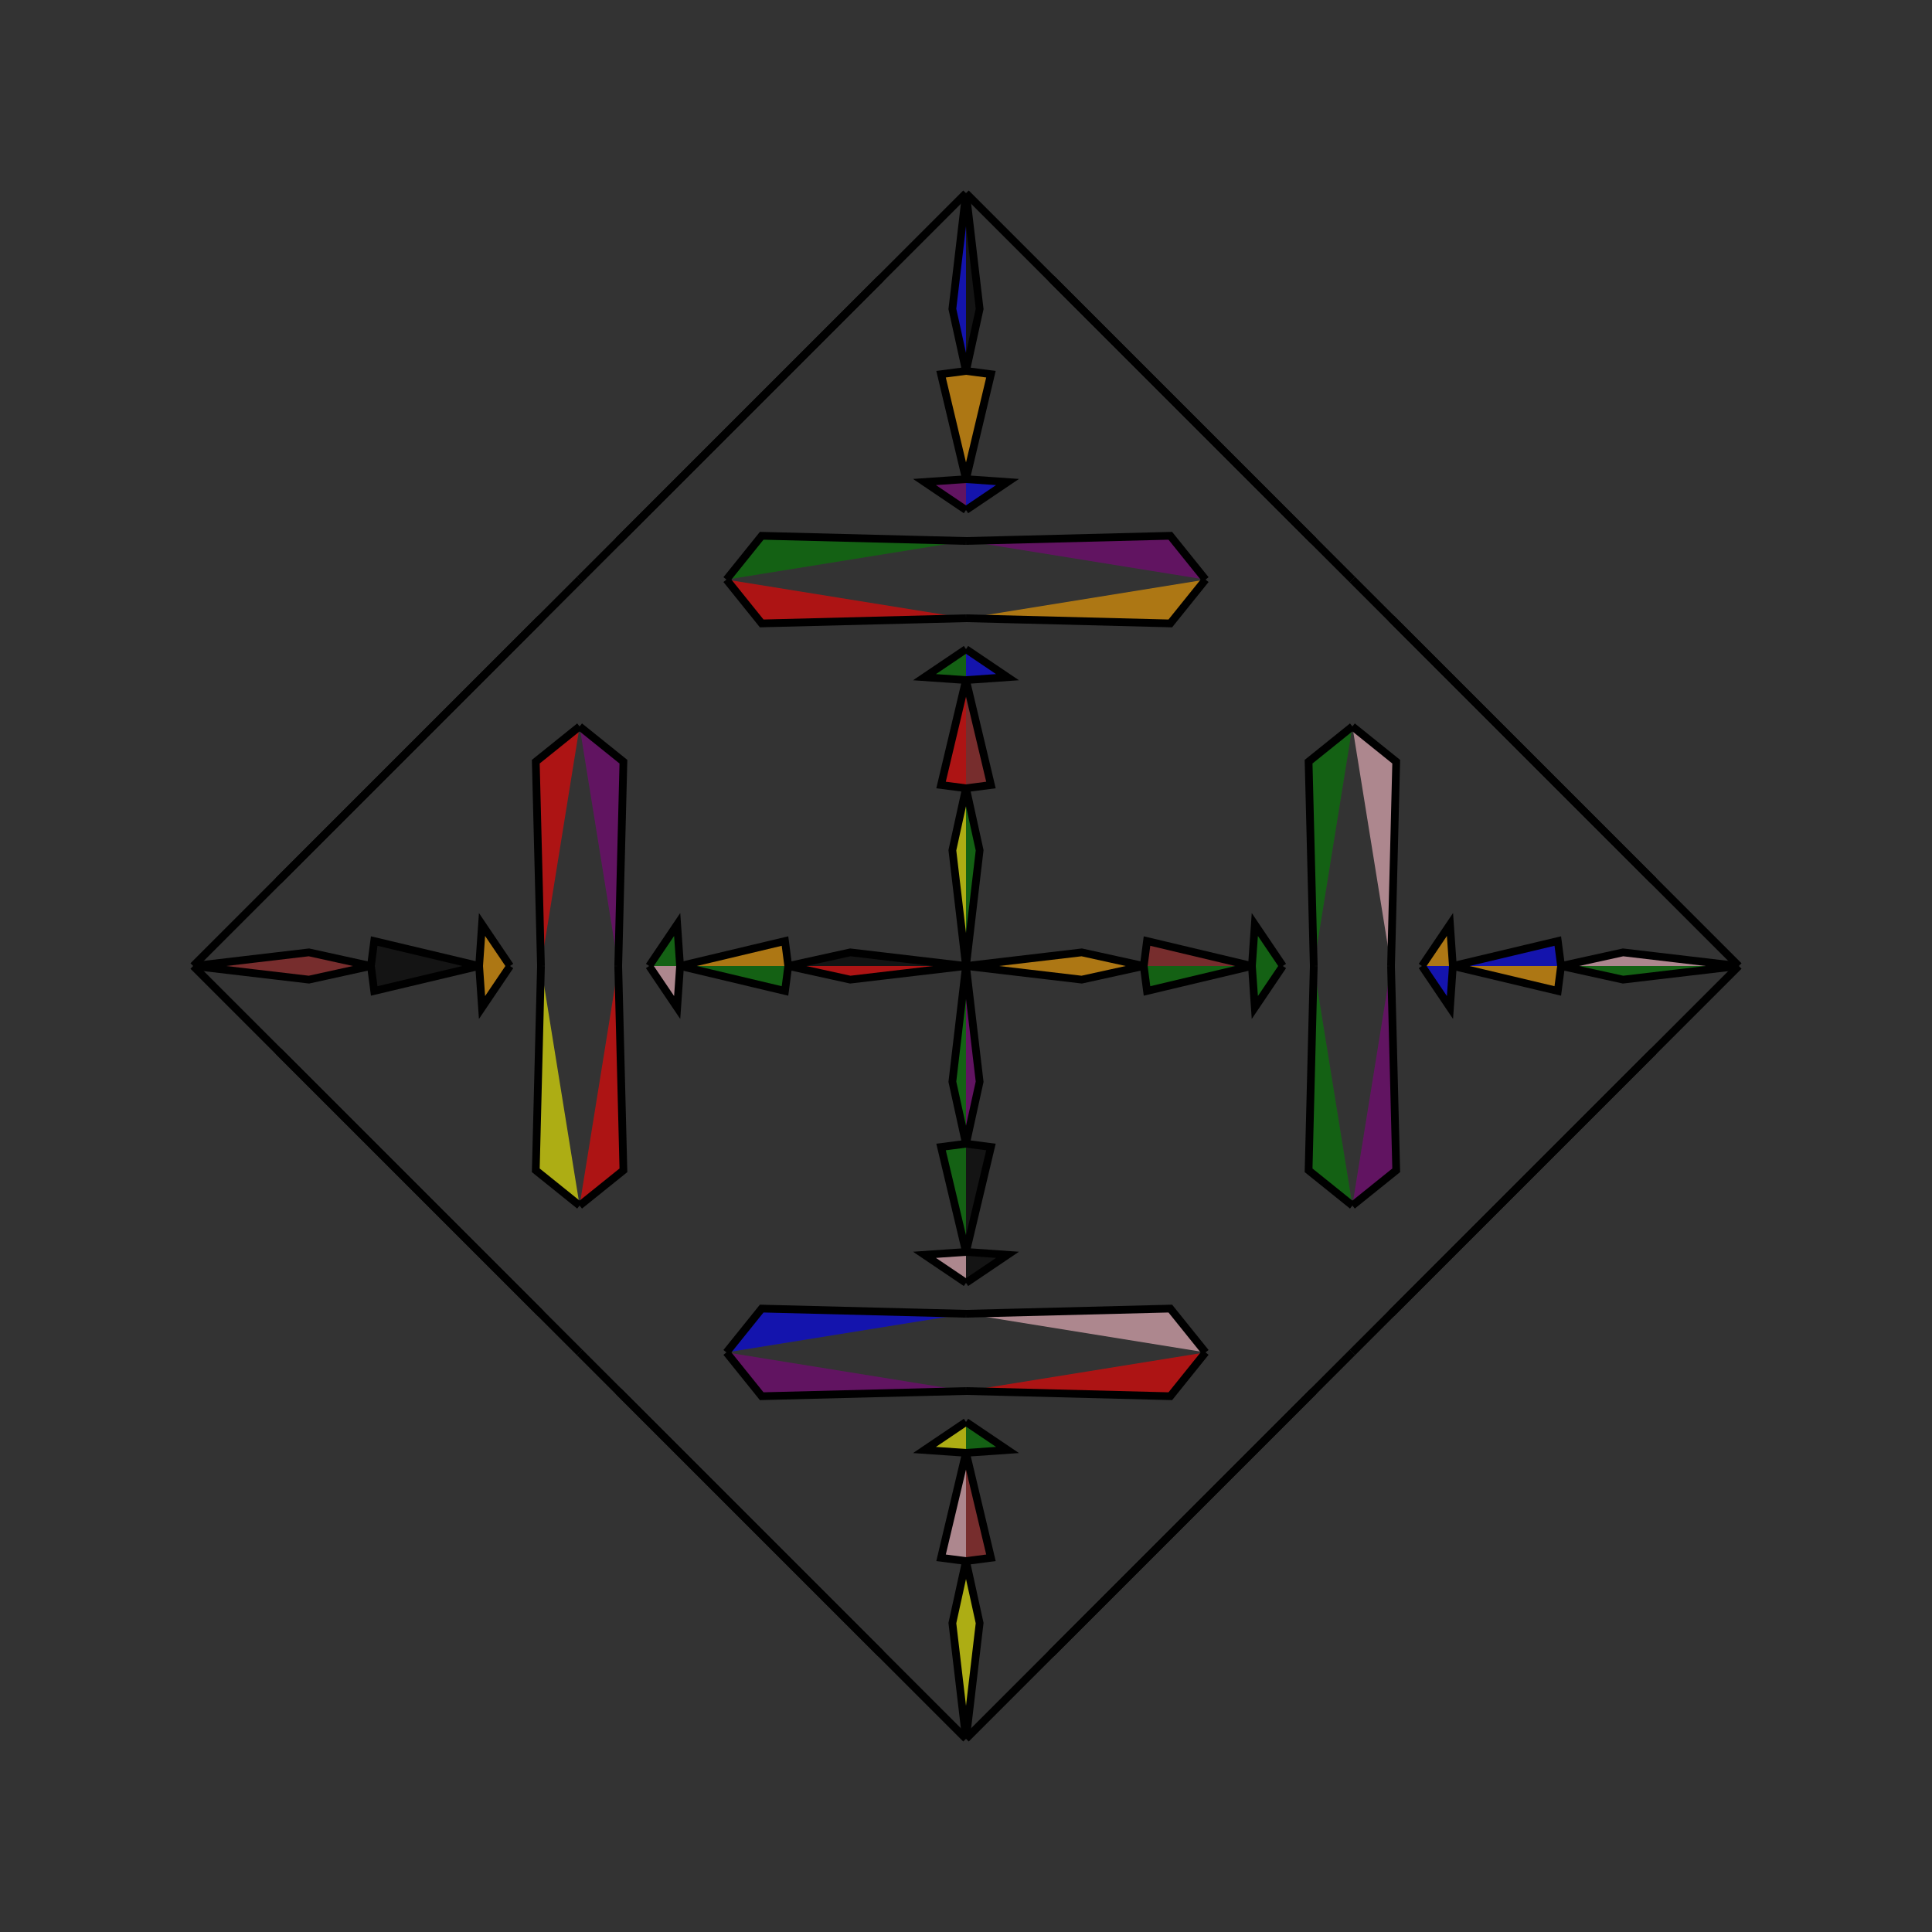 <?xml version="1.0" encoding="UTF-8"?>
<svg xmlns="http://www.w3.org/2000/svg" xmlns:xlink="http://www.w3.org/1999/xlink"
     width="250" height="250" viewBox="-125.0 -125.0 250 250">
<rect x="-125.0" y="-125.0" width="250" height="250" fill="#333333" stroke="none"/>
<defs>
</defs>
<path d="M0.0,-0.0 L14.976,-1.764 L23.0,-0.0" fill="orange" fill-opacity="0.6" stroke="black" stroke-width="1" />
<path d="M0.0,-0.0 L14.976,1.764 L23.0,-0.0" fill="orange" fill-opacity="0.6" stroke="black" stroke-width="1" />
<path d="M23.0,-0.0 L23.422,-3.228 L37.0,-0.0" fill="brown" fill-opacity="0.6" stroke="black" stroke-width="1" />
<path d="M23.0,-0.0 L23.422,3.228 L37.0,-0.0" fill="green" fill-opacity="0.6" stroke="black" stroke-width="1" />
<path d="M37.0,-0.0 L37.373,-5.372 L41.0,-0.0" fill="green" fill-opacity="0.6" stroke="black" stroke-width="1" />
<path d="M37.0,-0.0 L37.373,5.372 L41.0,-0.0" fill="green" fill-opacity="0.6" stroke="black" stroke-width="1" />
<path d="M50.0,50.0 L45.0,55.0 L32.0,68.0" fill="green" fill-opacity="0.6" stroke="black" stroke-width="1" />
<path d="M50.0,-50.0 L45.0,-55.0 L32.0,-68.0" fill="blue" fill-opacity="0.6" stroke="black" stroke-width="1" />
<path d="M45.0,-0.0 L44.33,-26.437 L50.0,-31.0" fill="green" fill-opacity="0.6" stroke="black" stroke-width="1" />
<path d="M45.0,-0.0 L44.33,26.437 L50.0,31.0" fill="green" fill-opacity="0.6" stroke="black" stroke-width="1" />
<path d="M45.0,55.0 L32.0,68.0 L24.0,76.0" fill="orange" fill-opacity="0.6" stroke="black" stroke-width="1" />
<path d="M45.0,-55.0 L32.0,-68.0 L24.0,-76.0" fill="brown" fill-opacity="0.6" stroke="black" stroke-width="1" />
<path d="M32.0,68.0 L24.0,76.0 L11.0,89.0" fill="orange" fill-opacity="0.6" stroke="black" stroke-width="1" />
<path d="M32.0,-68.0 L24.0,-76.0 L11.0,-89.0" fill="green" fill-opacity="0.6" stroke="black" stroke-width="1" />
<path d="M24.0,76.0 L11.0,89.0 L0.0,100.0" fill="brown" fill-opacity="0.6" stroke="black" stroke-width="1" />
<path d="M24.0,-76.0 L11.0,-89.0 L0.0,-100.0" fill="green" fill-opacity="0.6" stroke="black" stroke-width="1" />
<path d="M0.0,-0.0 L-14.976,-1.764 L-23.0,-0.0" fill="black" fill-opacity="0.6" stroke="black" stroke-width="1" />
<path d="M0.0,-0.0 L-14.976,1.764 L-23.0,-0.0" fill="red" fill-opacity="0.6" stroke="black" stroke-width="1" />
<path d="M-23.0,-0.0 L-23.422,-3.228 L-37.0,-0.0" fill="orange" fill-opacity="0.6" stroke="black" stroke-width="1" />
<path d="M-23.0,-0.0 L-23.422,3.228 L-37.0,-0.0" fill="green" fill-opacity="0.6" stroke="black" stroke-width="1" />
<path d="M-37.0,-0.0 L-37.373,-5.372 L-41.0,-0.0" fill="green" fill-opacity="0.6" stroke="black" stroke-width="1" />
<path d="M-37.0,-0.0 L-37.373,5.372 L-41.0,-0.0" fill="pink" fill-opacity="0.6" stroke="black" stroke-width="1" />
<path d="M-50.0,50.0 L-45.0,55.0 L-32.0,68.0" fill="red" fill-opacity="0.6" stroke="black" stroke-width="1" />
<path d="M-50.0,-50.0 L-45.0,-55.0 L-32.0,-68.0" fill="pink" fill-opacity="0.6" stroke="black" stroke-width="1" />
<path d="M-45.0,-0.0 L-44.33,-26.437 L-50.0,-31.0" fill="purple" fill-opacity="0.6" stroke="black" stroke-width="1" />
<path d="M-45.0,-0.0 L-44.33,26.437 L-50.0,31.0" fill="red" fill-opacity="0.6" stroke="black" stroke-width="1" />
<path d="M-45.0,55.0 L-32.0,68.0 L-24.0,76.0" fill="pink" fill-opacity="0.6" stroke="black" stroke-width="1" />
<path d="M-45.0,-55.0 L-32.0,-68.0 L-24.0,-76.0" fill="orange" fill-opacity="0.6" stroke="black" stroke-width="1" />
<path d="M-32.0,68.0 L-24.0,76.0 L-11.0,89.0" fill="red" fill-opacity="0.6" stroke="black" stroke-width="1" />
<path d="M-32.0,-68.0 L-24.0,-76.0 L-11.0,-89.0" fill="black" fill-opacity="0.6" stroke="black" stroke-width="1" />
<path d="M-24.0,76.0 L-11.0,89.0 L0.0,100.0" fill="black" fill-opacity="0.6" stroke="black" stroke-width="1" />
<path d="M-24.0,-76.0 L-11.0,-89.0 L0.0,-100.0" fill="orange" fill-opacity="0.6" stroke="black" stroke-width="1" />
<path d="M100.0,-0.0 L85.024,1.764 L77.0,-0.0" fill="green" fill-opacity="0.6" stroke="black" stroke-width="1" />
<path d="M100.0,-0.0 L85.024,-1.764 L77.0,-0.0" fill="pink" fill-opacity="0.6" stroke="black" stroke-width="1" />
<path d="M77.0,-0.0 L76.578,3.228 L63.0,-0.0" fill="orange" fill-opacity="0.6" stroke="black" stroke-width="1" />
<path d="M77.0,-0.0 L76.578,-3.228 L63.0,-0.0" fill="blue" fill-opacity="0.6" stroke="black" stroke-width="1" />
<path d="M63.0,-0.0 L62.627,5.372 L59.0,-0.0" fill="blue" fill-opacity="0.6" stroke="black" stroke-width="1" />
<path d="M63.0,-0.0 L62.627,-5.372 L59.0,-0.0" fill="orange" fill-opacity="0.6" stroke="black" stroke-width="1" />
<path d="M50.0,50.0 L55.0,45.0 L68.0,32.0" fill="brown" fill-opacity="0.6" stroke="black" stroke-width="1" />
<path d="M50.0,-50.0 L55.0,-45.0 L68.0,-32.0" fill="purple" fill-opacity="0.6" stroke="black" stroke-width="1" />
<path d="M55.0,-0.0 L55.67,26.437 L50.0,31.0" fill="purple" fill-opacity="0.6" stroke="black" stroke-width="1" />
<path d="M55.0,-0.0 L55.67,-26.437 L50.0,-31.0" fill="pink" fill-opacity="0.6" stroke="black" stroke-width="1" />
<path d="M55.0,45.0 L68.0,32.0 L76.0,24.0" fill="brown" fill-opacity="0.6" stroke="black" stroke-width="1" />
<path d="M55.0,-45.0 L68.0,-32.0 L76.0,-24.0" fill="blue" fill-opacity="0.6" stroke="black" stroke-width="1" />
<path d="M68.0,32.0 L76.0,24.0 L89.0,11.0" fill="green" fill-opacity="0.6" stroke="black" stroke-width="1" />
<path d="M68.0,-32.0 L76.0,-24.0 L89.0,-11.0" fill="blue" fill-opacity="0.6" stroke="black" stroke-width="1" />
<path d="M76.0,24.0 L89.0,11.0 L100.0,-0.0" fill="blue" fill-opacity="0.6" stroke="black" stroke-width="1" />
<path d="M76.0,-24.0 L89.0,-11.0 L100.0,-0.0" fill="yellow" fill-opacity="0.6" stroke="black" stroke-width="1" />
<path d="M0.0,-0.0 L1.764,-14.976 L0.0,-23.0" fill="green" fill-opacity="0.6" stroke="black" stroke-width="1" />
<path d="M0.0,-0.0 L1.764,14.976 L0.0,23.0" fill="purple" fill-opacity="0.6" stroke="black" stroke-width="1" />
<path d="M0.0,100.0 L1.764,85.024 L0.0,77.0" fill="yellow" fill-opacity="0.6" stroke="black" stroke-width="1" />
<path d="M0.0,-100.0 L1.764,-85.024 L0.0,-77.0" fill="black" fill-opacity="0.6" stroke="black" stroke-width="1" />
<path d="M0.0,-23.0 L3.228,-23.422 L0.0,-37.0" fill="brown" fill-opacity="0.6" stroke="black" stroke-width="1" />
<path d="M0.0,23.0 L3.228,23.422 L0.0,37.0" fill="black" fill-opacity="0.6" stroke="black" stroke-width="1" />
<path d="M0.0,77.0 L3.228,76.578 L0.0,63.0" fill="brown" fill-opacity="0.6" stroke="black" stroke-width="1" />
<path d="M0.0,-77.0 L3.228,-76.578 L0.0,-63.0" fill="orange" fill-opacity="0.6" stroke="black" stroke-width="1" />
<path d="M0.0,-37.0 L5.372,-37.373 L0.0,-41.0" fill="blue" fill-opacity="0.6" stroke="black" stroke-width="1" />
<path d="M0.0,37.0 L5.372,37.373 L0.0,41.0" fill="black" fill-opacity="0.6" stroke="black" stroke-width="1" />
<path d="M0.0,63.0 L5.372,62.627 L0.0,59.0" fill="green" fill-opacity="0.6" stroke="black" stroke-width="1" />
<path d="M0.0,-63.0 L5.372,-62.627 L0.0,-59.0" fill="blue" fill-opacity="0.6" stroke="black" stroke-width="1" />
<path d="M0.0,-45.0 L26.437,-44.33 L31.0,-50.0" fill="orange" fill-opacity="0.6" stroke="black" stroke-width="1" />
<path d="M0.0,45.0 L26.437,44.33 L31.0,50.0" fill="pink" fill-opacity="0.6" stroke="black" stroke-width="1" />
<path d="M0.0,55.0 L26.437,55.67 L31.0,50.0" fill="red" fill-opacity="0.6" stroke="black" stroke-width="1" />
<path d="M0.0,-55.0 L26.437,-55.67 L31.0,-50.0" fill="purple" fill-opacity="0.6" stroke="black" stroke-width="1" />
<path d="M0.0,100.0 L-1.764,85.024 L0.0,77.0" fill="yellow" fill-opacity="0.6" stroke="black" stroke-width="1" />
<path d="M0.0,-0.0 L-1.764,-14.976 L0.0,-23.0" fill="yellow" fill-opacity="0.6" stroke="black" stroke-width="1" />
<path d="M0.0,-0.0 L-1.764,14.976 L0.0,23.0" fill="green" fill-opacity="0.6" stroke="black" stroke-width="1" />
<path d="M0.0,-100.0 L-1.764,-85.024 L0.0,-77.0" fill="blue" fill-opacity="0.6" stroke="black" stroke-width="1" />
<path d="M0.0,77.0 L-3.228,76.578 L0.0,63.0" fill="pink" fill-opacity="0.6" stroke="black" stroke-width="1" />
<path d="M0.0,-23.0 L-3.228,-23.422 L0.0,-37.0" fill="red" fill-opacity="0.6" stroke="black" stroke-width="1" />
<path d="M0.0,23.0 L-3.228,23.422 L0.0,37.0" fill="green" fill-opacity="0.6" stroke="black" stroke-width="1" />
<path d="M0.0,-77.0 L-3.228,-76.578 L0.0,-63.0" fill="orange" fill-opacity="0.6" stroke="black" stroke-width="1" />
<path d="M0.0,63.0 L-5.372,62.627 L0.0,59.0" fill="yellow" fill-opacity="0.6" stroke="black" stroke-width="1" />
<path d="M0.0,-37.0 L-5.372,-37.373 L0.0,-41.0" fill="green" fill-opacity="0.6" stroke="black" stroke-width="1" />
<path d="M0.0,37.0 L-5.372,37.373 L0.0,41.0" fill="pink" fill-opacity="0.6" stroke="black" stroke-width="1" />
<path d="M0.0,-63.0 L-5.372,-62.627 L0.0,-59.0" fill="purple" fill-opacity="0.6" stroke="black" stroke-width="1" />
<path d="M0.0,55.0 L-26.437,55.67 L-31.0,50.0" fill="purple" fill-opacity="0.6" stroke="black" stroke-width="1" />
<path d="M0.0,-45.0 L-26.437,-44.33 L-31.0,-50.0" fill="red" fill-opacity="0.6" stroke="black" stroke-width="1" />
<path d="M0.0,45.0 L-26.437,44.33 L-31.0,50.0" fill="blue" fill-opacity="0.6" stroke="black" stroke-width="1" />
<path d="M0.0,-55.0 L-26.437,-55.67 L-31.0,-50.0" fill="green" fill-opacity="0.6" stroke="black" stroke-width="1" />
<path d="M-100.0,-0.0 L-85.024,-1.764 L-77.0,-0.0" fill="brown" fill-opacity="0.6" stroke="black" stroke-width="1" />
<path d="M-100.0,-0.0 L-85.024,1.764 L-77.0,-0.0" fill="brown" fill-opacity="0.6" stroke="black" stroke-width="1" />
<path d="M-77.0,-0.0 L-76.578,-3.228 L-63.0,-0.0" fill="black" fill-opacity="0.6" stroke="black" stroke-width="1" />
<path d="M-77.0,-0.0 L-76.578,3.228 L-63.0,-0.0" fill="black" fill-opacity="0.6" stroke="black" stroke-width="1" />
<path d="M-63.0,-0.0 L-62.627,-5.372 L-59.0,-0.0" fill="orange" fill-opacity="0.6" stroke="black" stroke-width="1" />
<path d="M-63.0,-0.0 L-62.627,5.372 L-59.0,-0.0" fill="orange" fill-opacity="0.6" stroke="black" stroke-width="1" />
<path d="M-50.0,-50.0 L-55.0,-45.0 L-68.0,-32.0" fill="red" fill-opacity="0.6" stroke="black" stroke-width="1" />
<path d="M-50.0,50.0 L-55.0,45.0 L-68.0,32.0" fill="black" fill-opacity="0.6" stroke="black" stroke-width="1" />
<path d="M-55.0,-0.0 L-55.67,-26.437 L-50.0,-31.0" fill="red" fill-opacity="0.6" stroke="black" stroke-width="1" />
<path d="M-55.0,-0.0 L-55.67,26.437 L-50.0,31.0" fill="yellow" fill-opacity="0.6" stroke="black" stroke-width="1" />
<path d="M-55.0,-45.0 L-68.0,-32.0 L-76.0,-24.0" fill="blue" fill-opacity="0.6" stroke="black" stroke-width="1" />
<path d="M-55.0,45.0 L-68.0,32.0 L-76.0,24.0" fill="blue" fill-opacity="0.6" stroke="black" stroke-width="1" />
<path d="M-68.0,-32.0 L-76.0,-24.0 L-89.0,-11.0" fill="green" fill-opacity="0.6" stroke="black" stroke-width="1" />
<path d="M-68.0,32.0 L-76.0,24.0 L-89.0,11.0" fill="red" fill-opacity="0.6" stroke="black" stroke-width="1" />
<path d="M-76.0,-24.0 L-89.0,-11.0 L-100.0,-0.0" fill="blue" fill-opacity="0.6" stroke="black" stroke-width="1" />
<path d="M-76.0,24.0 L-89.0,11.0 L-100.0,-0.0" fill="blue" fill-opacity="0.6" stroke="black" stroke-width="1" />
</svg>